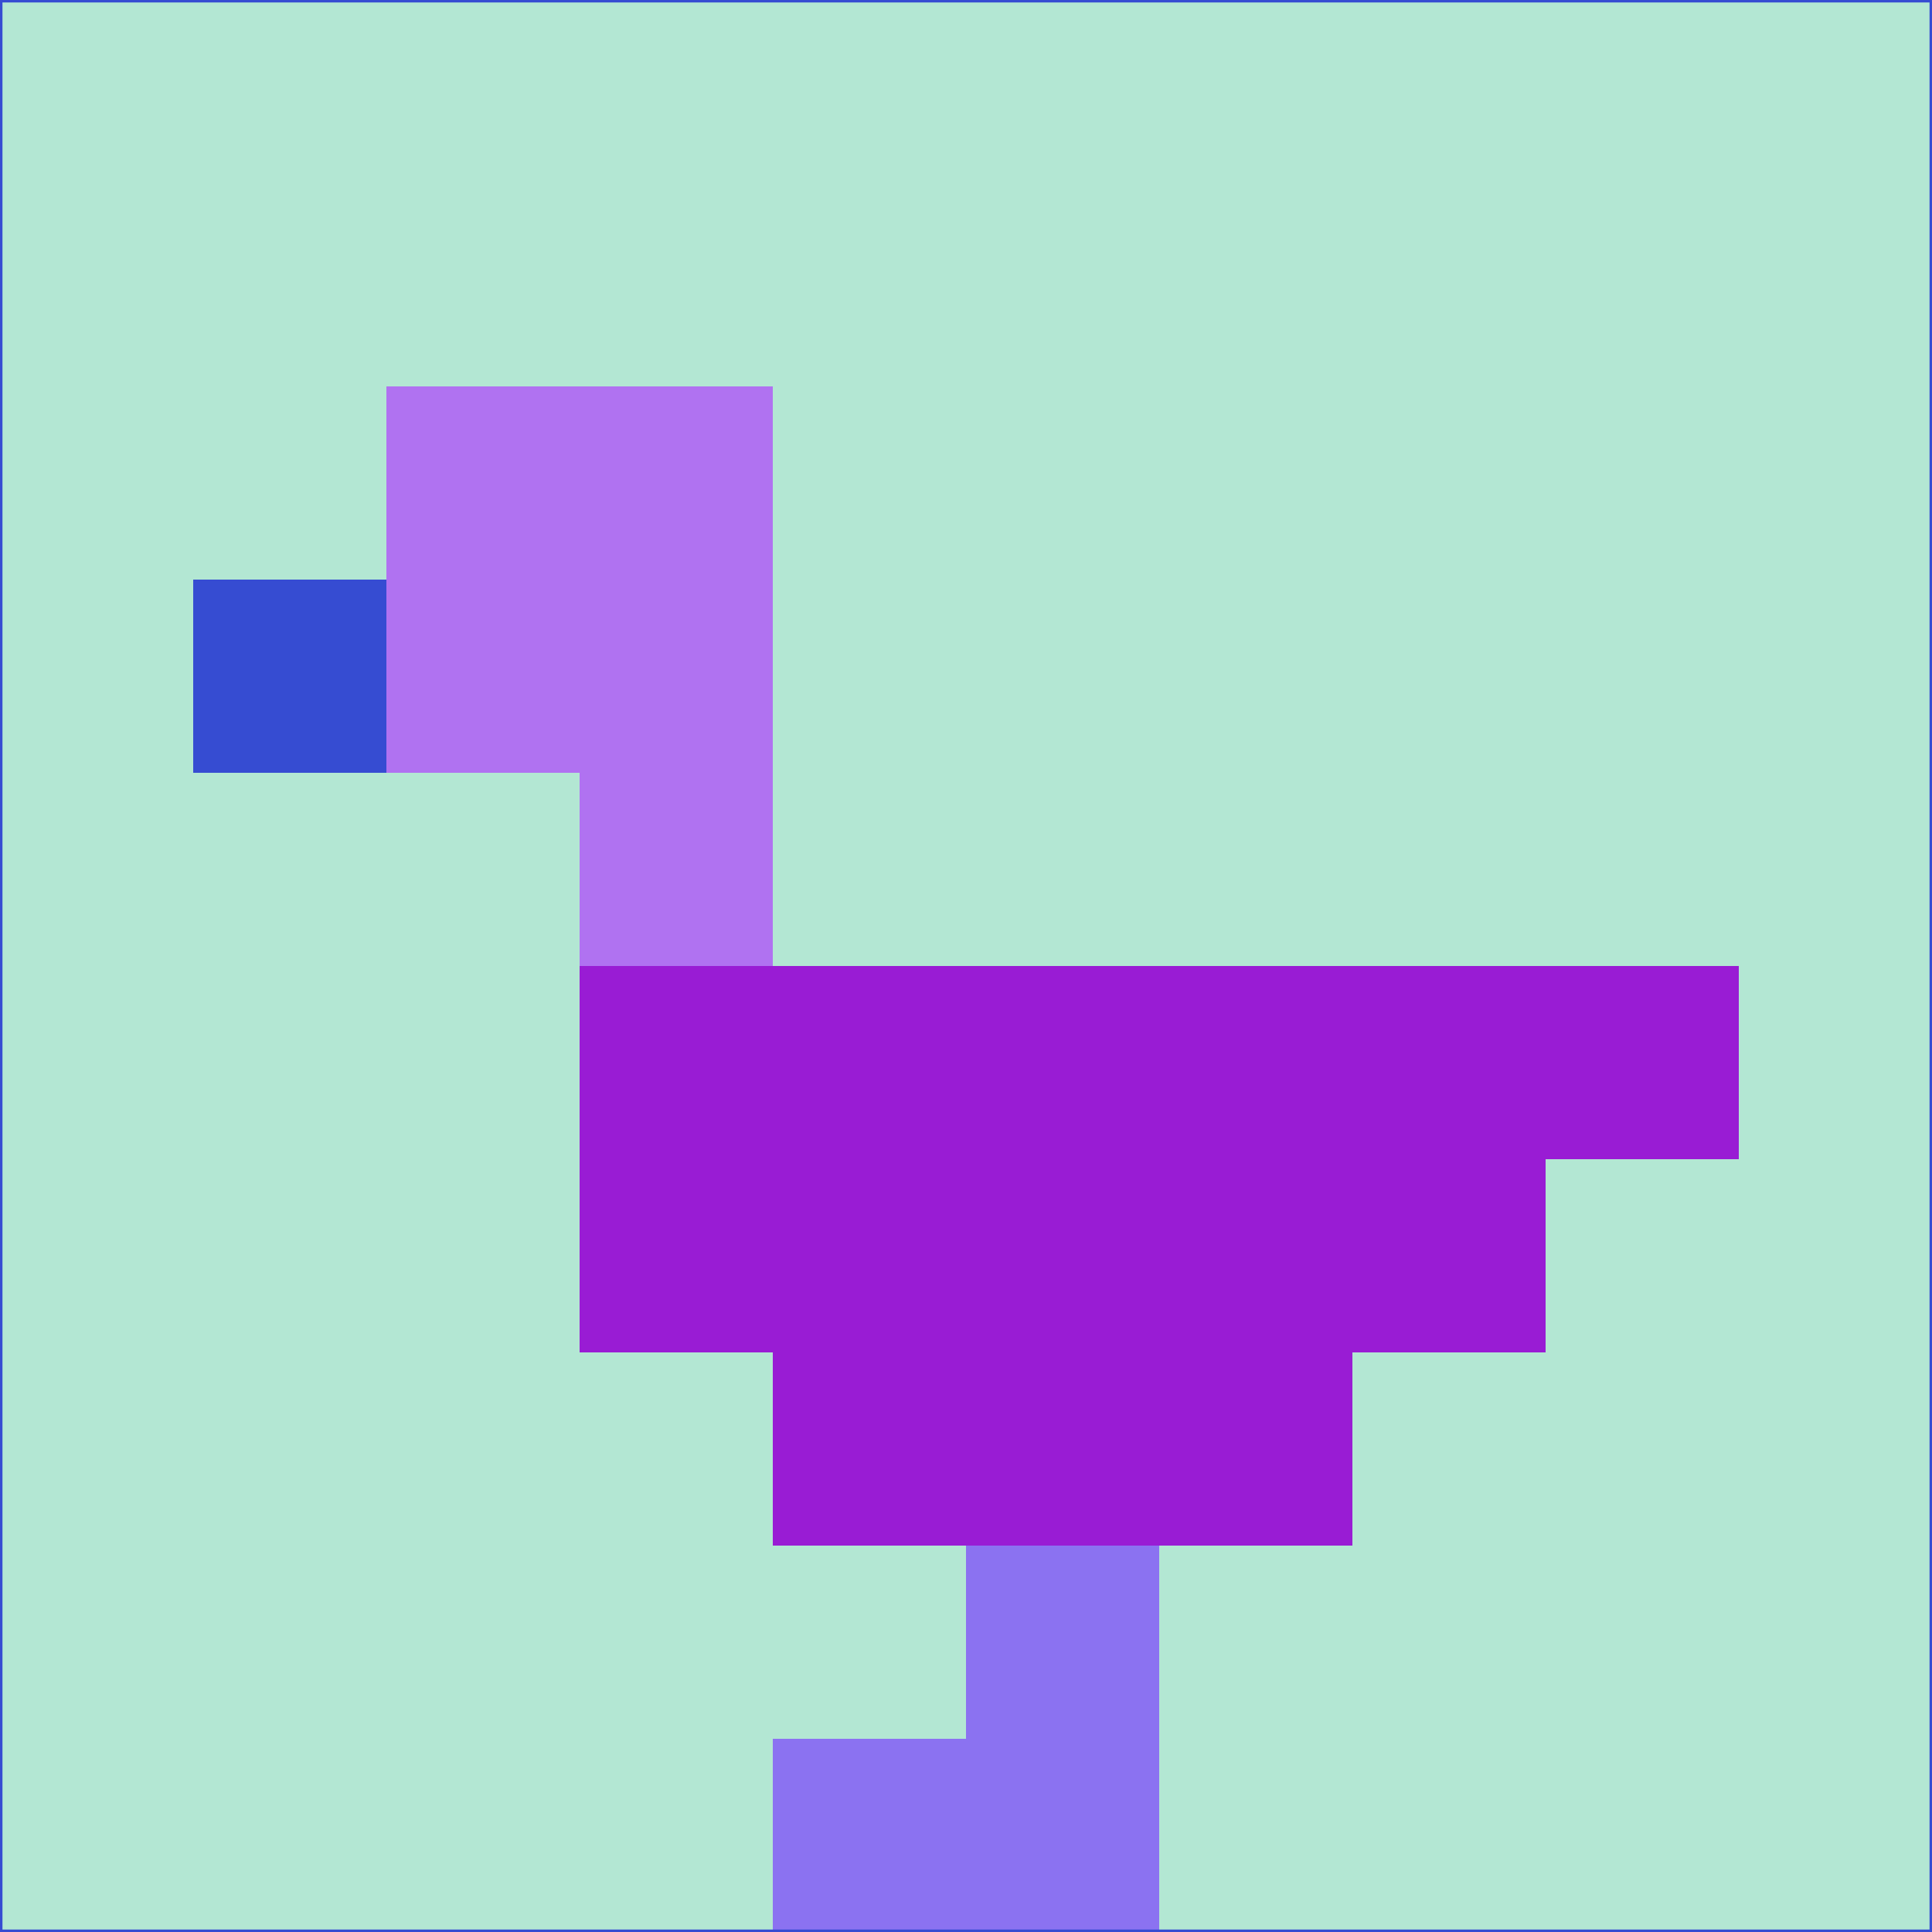 <svg xmlns="http://www.w3.org/2000/svg" version="1.1" width="785" height="785">
  <title>'goose-pfp-694263' by Dmitri Cherniak (Cyberpunk Edition)</title>
  <desc>
    seed=370460
    backgroundColor=#b3e7d3
    padding=20
    innerPadding=0
    timeout=500
    dimension=1
    border=false
    Save=function(){return n.handleSave()}
    frame=12

    Rendered at 2024-09-15T22:37:00.840Z
    Generated in 1ms
    Modified for Cyberpunk theme with new color scheme
  </desc>
  <defs/>
  <rect width="100%" height="100%" fill="#b3e7d3"/>
  <g>
    <g id="0-0">
      <rect x="0" y="0" height="785" width="785" fill="#b3e7d3"/>
      <g>
        <!-- Neon blue -->
        <rect id="0-0-2-2-2-2" x="157" y="157" width="157" height="157" fill="#b072f1"/>
        <rect id="0-0-3-2-1-4" x="235.5" y="157" width="78.5" height="314" fill="#b072f1"/>
        <!-- Electric purple -->
        <rect id="0-0-4-5-5-1" x="314" y="392.5" width="392.5" height="78.5" fill="#991cd4"/>
        <rect id="0-0-3-5-5-2" x="235.5" y="392.5" width="392.5" height="157" fill="#991cd4"/>
        <rect id="0-0-4-5-3-3" x="314" y="392.5" width="235.5" height="235.5" fill="#991cd4"/>
        <!-- Neon pink -->
        <rect id="0-0-1-3-1-1" x="78.5" y="235.5" width="78.5" height="78.5" fill="#364cd2"/>
        <!-- Cyber yellow -->
        <rect id="0-0-5-8-1-2" x="392.5" y="628" width="78.5" height="157" fill="#8b72f1"/>
        <rect id="0-0-4-9-2-1" x="314" y="706.5" width="157" height="78.5" fill="#8b72f1"/>
      </g>
      <rect x="0" y="0" stroke="#364cd2" stroke-width="2" height="785" width="785" fill="none"/>
    </g>
  </g>
  <script xmlns=""/>
</svg>